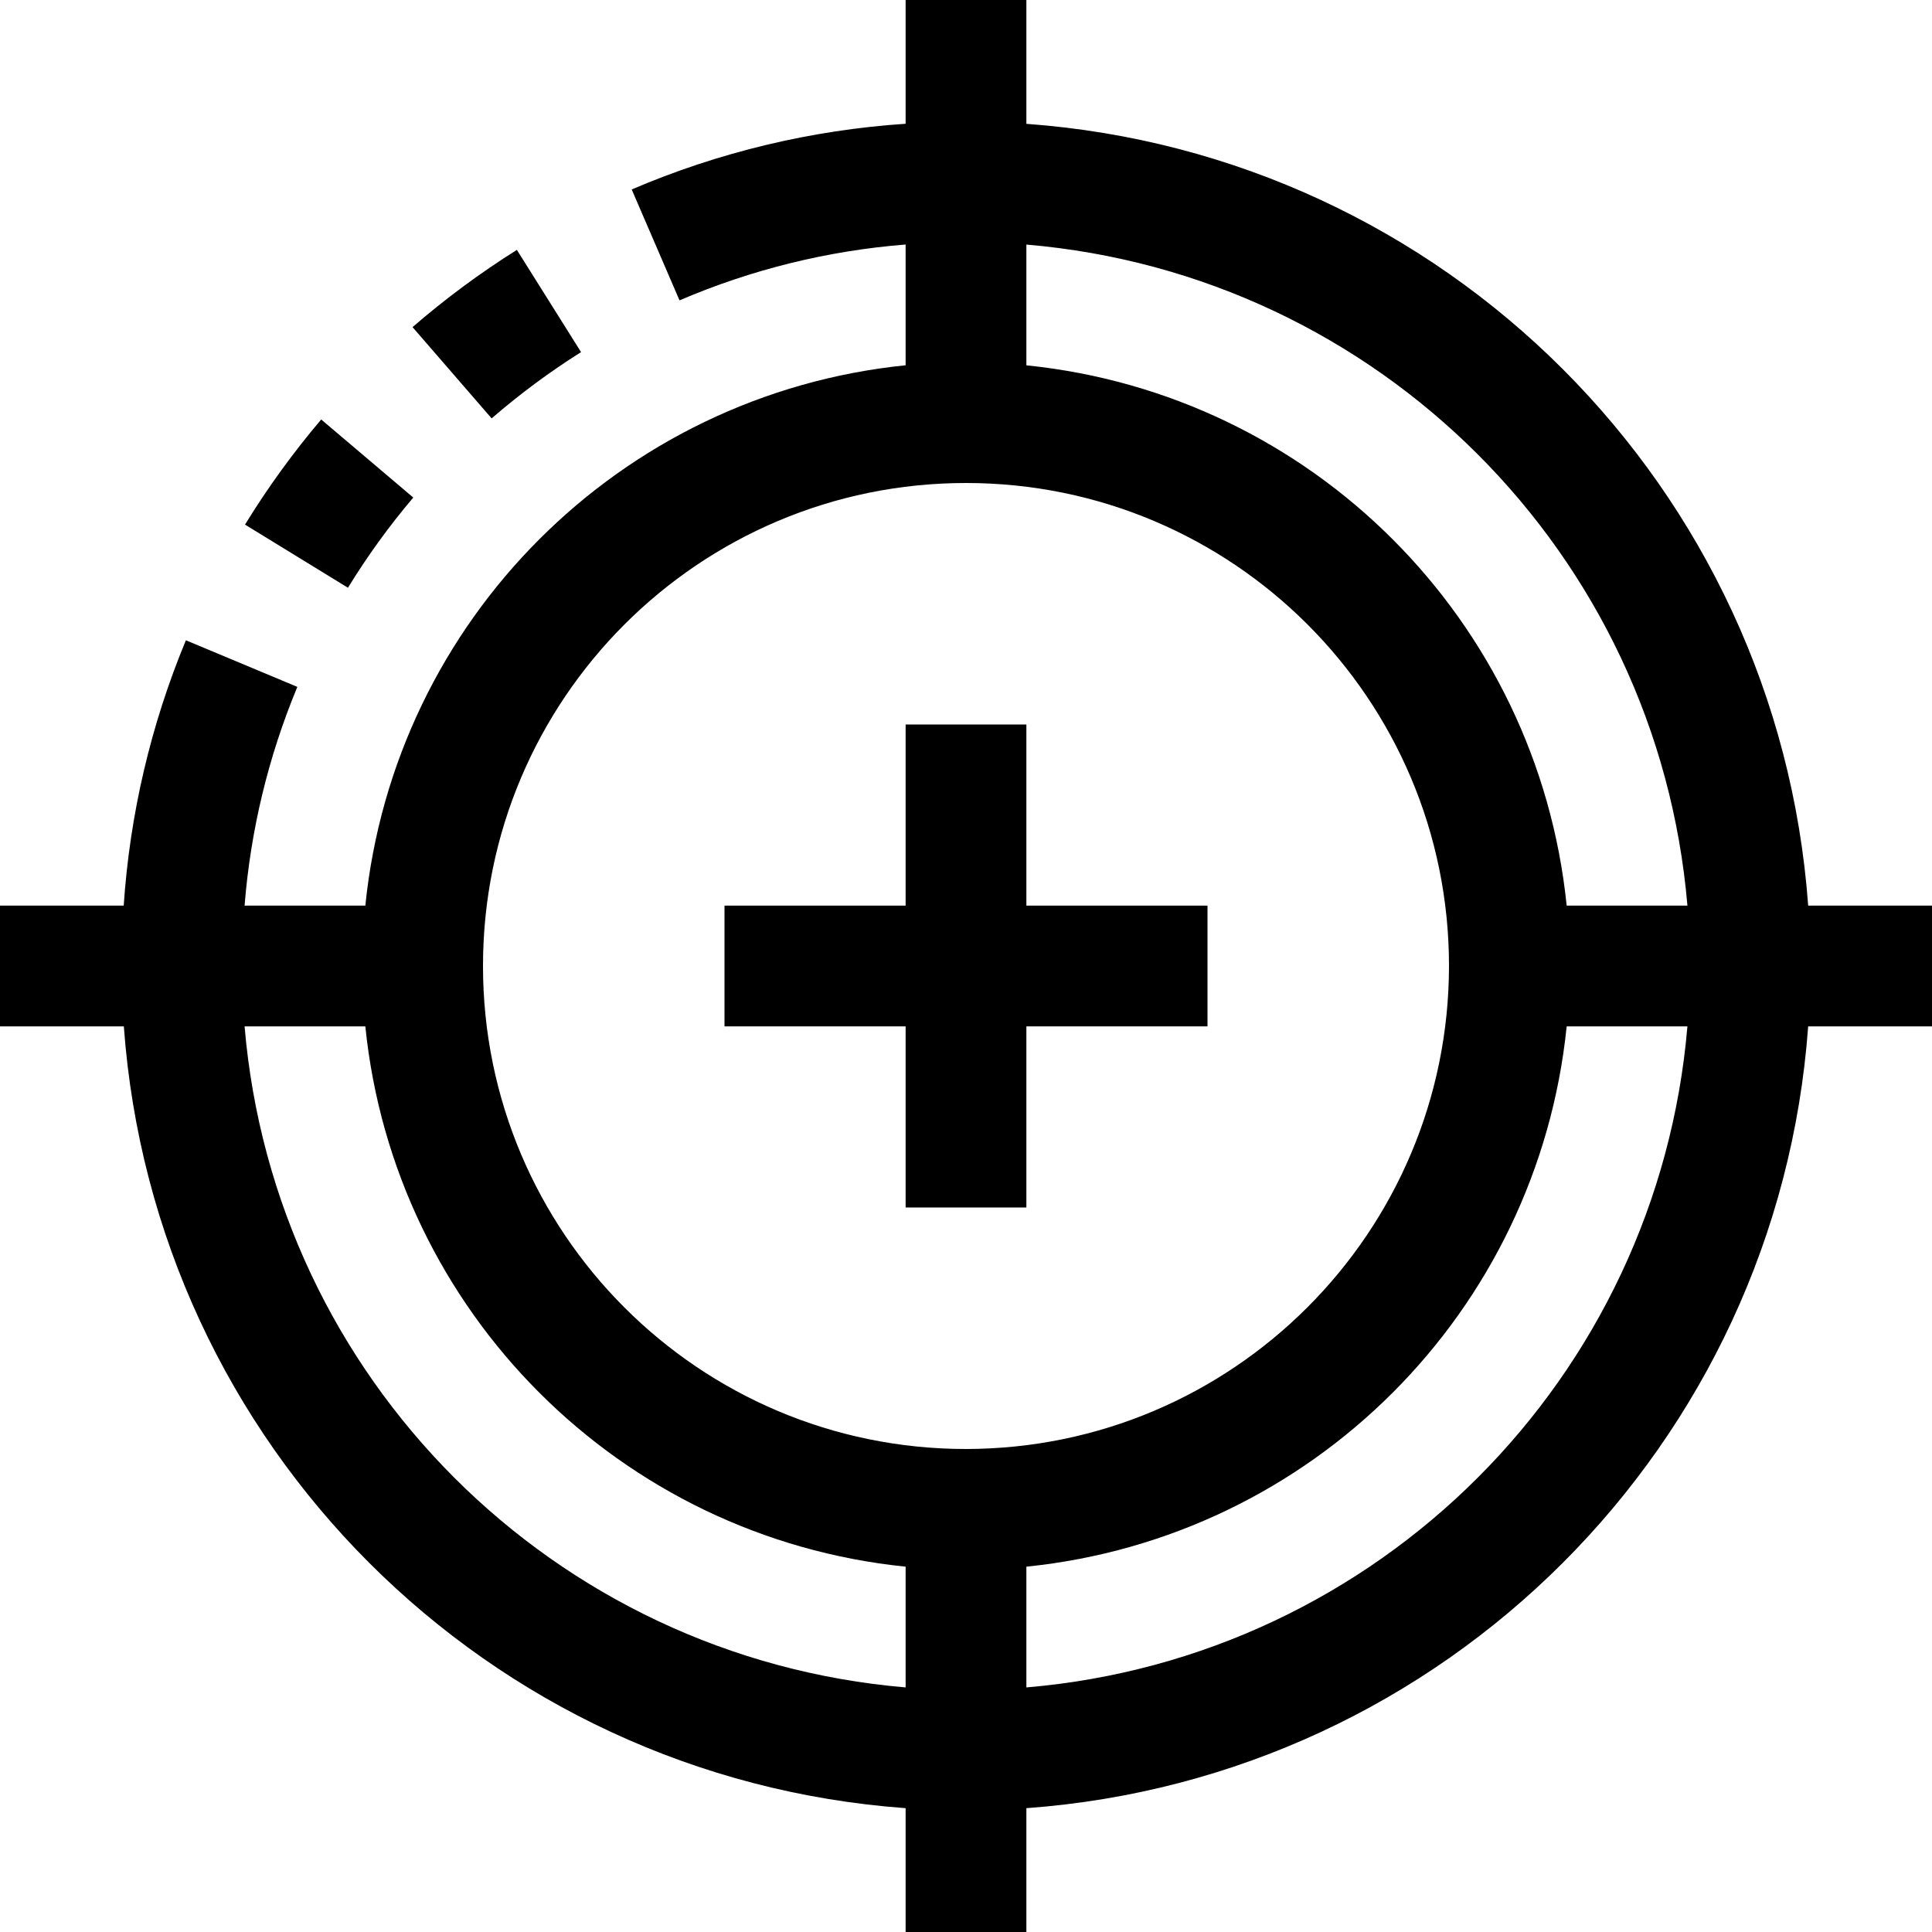 <?xml version="1.0" encoding="iso-8859-1"?>
<!-- Generator: Adobe Illustrator 19.0.0, SVG Export Plug-In . SVG Version: 6.00 Build 0)  -->
<svg version="1.1" id="Capa_1" xmlns="http://www.w3.org/2000/svg" xmlns:xlink="http://www.w3.org/1999/xlink" x="0px" y="0px"
	 viewBox="0 0 512 512" style="enable-background:new 0 0 512 512;" xml:space="preserve">
<g>
	<g>
		<g>
			<path d="M479.184,240C471.128,129.084,382.916,40.872,272,32.816V0h-32v32.8c-25.007,1.659-49.552,7.545-72.592,17.408
				L180.08,79.6c19.032-8.17,39.273-13.17,59.92-14.8v32c-75.664,7.705-135.488,67.536-143.184,143.2h-32
				c1.578-19.939,6.298-39.503,13.984-57.968L49.264,169.68c-9.295,22.383-14.862,46.138-16.48,70.32H0v32h32.816
				C40.872,382.916,129.084,471.128,240,479.184V512h32v-32.816C382.916,471.128,471.128,382.916,479.184,272H512v-32H479.184z
				 M240,447.184C146.72,439.277,72.723,365.28,64.816,272h32C104.52,347.658,164.342,407.48,240,415.184V447.184z M256,384
				c-70.692,0-128-57.308-128-128s57.308-128,128-128s128,57.308,128,128C383.921,326.66,326.66,383.921,256,384z M272,447.184v-32
				C347.658,407.48,407.48,347.658,415.184,272h32C439.277,365.28,365.28,439.277,272,447.184z M415.184,240
				C407.48,164.342,347.658,104.52,272,96.816v-32C365.28,72.723,439.277,146.72,447.184,240H415.184z"/>
			<path d="M153.984,93.312l-17.008-27.088c-9.725,6.105-18.968,12.947-27.648,20.464l20.96,24.192
				C137.73,104.432,145.652,98.559,153.984,93.312z"/>
			<path d="M109.52,131.856l-24.4-20.688c-7.429,8.758-14.18,18.071-20.192,27.856l27.28,16.736
				C97.362,147.363,103.15,139.372,109.52,131.856z"/>
			<polygon points="272,192 240,192 240,240 192,240 192,272 240,272 240,320 272,320 272,272 320,272 320,240 272,240 			"/>
		</g>
	</g>
</g>
<g>
</g>
<g>
</g>
<g>
</g>
<g>
</g>
<g>
</g>
<g>
</g>
<g>
</g>
<g>
</g>
<g>
</g>
<g>
</g>
<g>
</g>
<g>
</g>
<g>
</g>
<g>
</g>
<g>
</g>
</svg>

